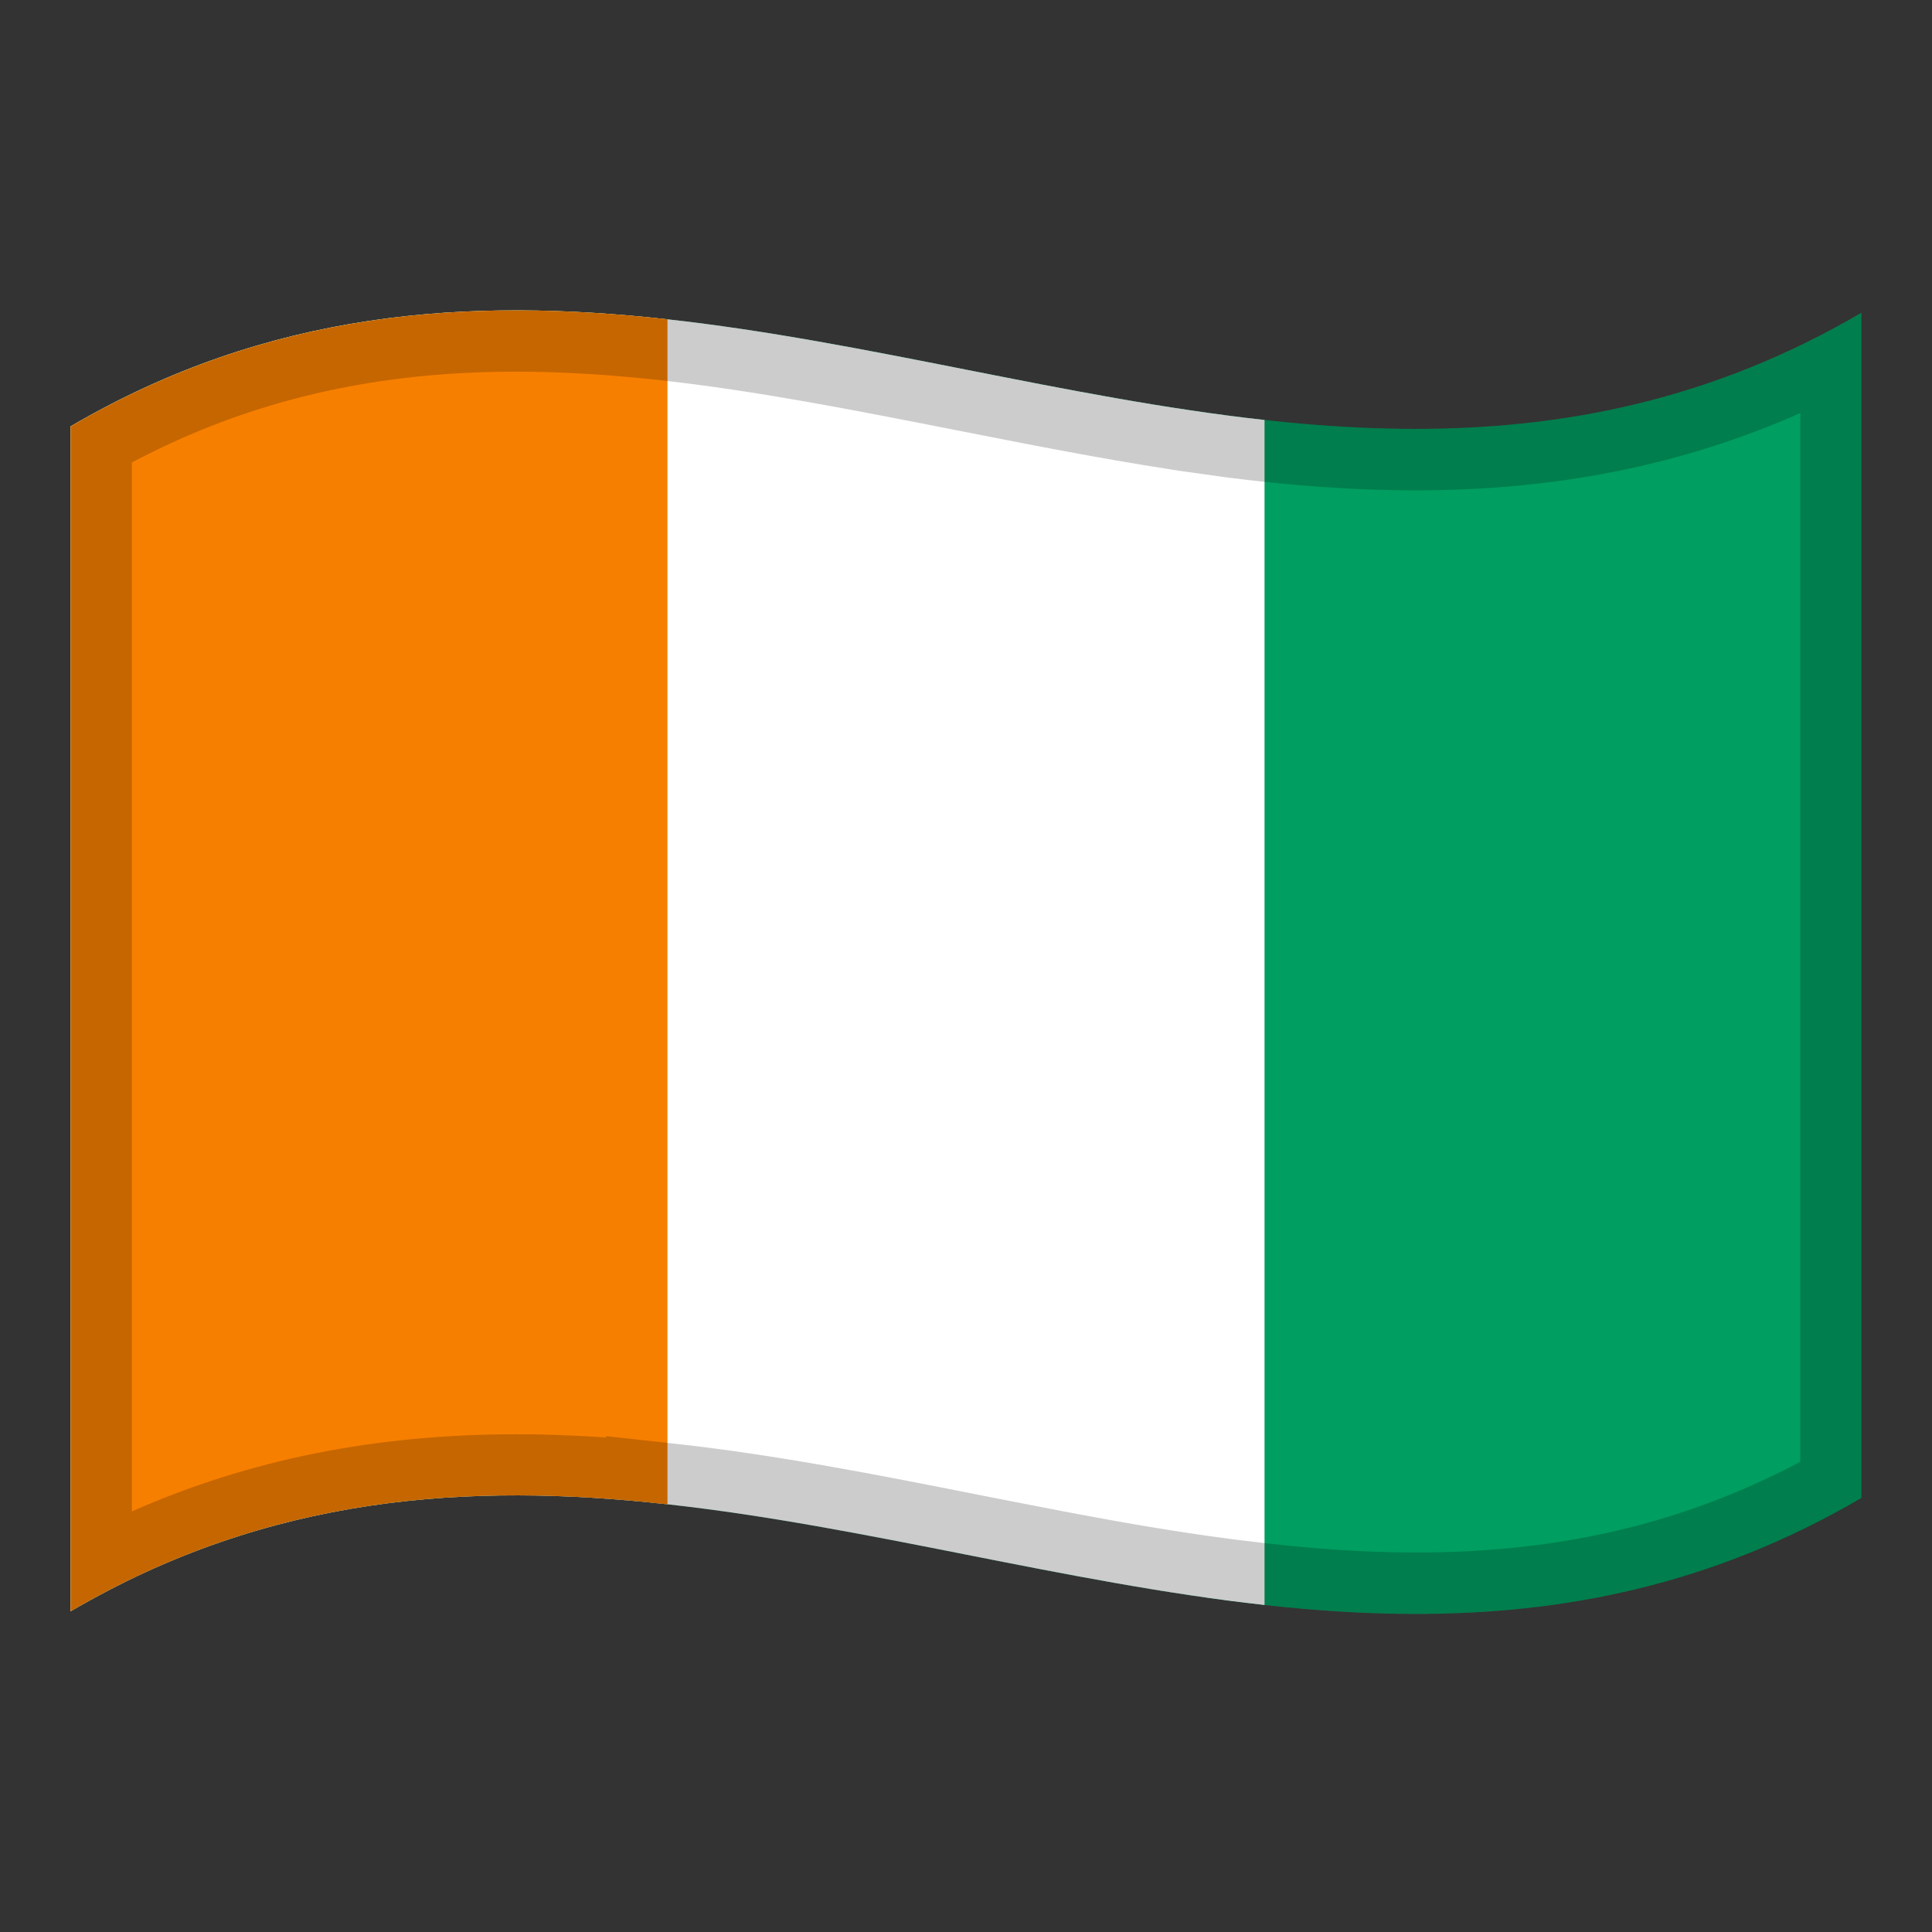 <!-- Generator: Adobe Illustrator 24.2.0, SVG Export Plug-In . SVG Version: 6.00 Build 0)  -->
<svg xmlns="http://www.w3.org/2000/svg" xmlns:xlink="http://www.w3.org/1999/xlink" version="1.1" id="Layer_1" x="0px" y="0px" viewBox="0 0 1260 1260" style="enable-background:new 0 0 1260 1260;" xml:space="preserve">
<rect x="0" y="0" width="1260" height="1260" fill="#333333" stroke="none"/>
<g>
	<g>
		<path d="M46,278.1v772.8c389.3-228,778.7,153.9,1168-74V204C824.7,432,435.3,50.2,46,278.1z" fill="#009E60"/>
		<path d="M46,278.1v772.8c259.6-151.9,519.1-32.9,778.7-4.2V273.9C565.1,245.2,305.5,126.1,46,278.1z" fill="#FFFFFF"/>
		<path d="M46,278.1v772.8c129.8-76,259.6-84.2,389.3-69.8V208.2C305.5,193.9,175.8,202.1,46,278.1z" fill="#F77F00"/>
	</g>
	<path d="M823.4,273.7c-1.2-0.1-2.4-0.3-3.6-0.4c-1.6-0.2-3.1-0.4-4.7-0.6c-1.9-0.2-3.7-0.4-5.6-0.7   c-1.4-0.2-2.7-0.3-4.1-0.5c-1.4-0.2-2.8-0.4-4.2-0.5c-1.1-0.1-2.2-0.3-3.3-0.4c-2.6-0.3-5.2-0.7-7.8-1.1c-0.8-0.1-1.6-0.2-2.4-0.3   c-1.7-0.2-3.4-0.5-5.1-0.7c-0.5-0.1-1-0.2-1.6-0.2c-3.6-0.5-7.1-1.1-10.7-1.6c-0.1,0-0.3,0-0.4-0.1c-111.5-17-223-46-334.6-58.4   l0,0c-43.8-4.8-87.5-7.1-131.3-5c-76.8,3.6-153.6,20.4-230.3,59.8c-0.2,0.1-0.4,0.2-0.6,0.3c-5.7,2.9-11.5,6-17.2,9.2   c-0.5,0.3-1,0.6-1.5,0.9c-2.8,1.6-5.6,3.2-8.3,4.8V1051c2.6-1.5,5.2-3,7.8-4.5c0.9-0.5,1.9-1.1,2.8-1.6c1.9-1,3.7-2.1,5.6-3.1   c1.6-0.8,3.1-1.7,4.7-2.5c1.5-0.8,3-1.6,4.4-2.3c1.4-0.7,2.9-1.5,4.3-2.2c1-0.5,1.9-1,2.9-1.4c3-1.5,6.1-3,9.1-4.4   c0.4-0.2,0.9-0.4,1.3-0.6c1.9-0.9,3.8-1.8,5.7-2.7c0.1,0,0.2-0.1,0.3-0.1c88.7-40.8,177.4-52.6,266.1-49.8   c24.8,0.8,49.5,2.7,74.3,5.5l0,0c104.4,11.5,208.8,37.7,313.2,54.9c0.1,0,0.2,0,0.3,0c5.6,0.9,11.2,1.8,16.8,2.7   c0.9,0.1,1.8,0.3,2.7,0.4c1.9,0.3,3.7,0.6,5.6,0.8c1.6,0.2,3.3,0.5,4.9,0.7c1.4,0.2,2.8,0.4,4.2,0.6c1.5,0.2,3,0.4,4.5,0.6   c0.8,0.1,1.7,0.2,2.5,0.3c3.2,0.5,6.5,0.9,9.7,1.3c0.3,0,0.6,0.1,0.9,0.1c2,0.3,3.9,0.5,5.9,0.8h0.1   c135.8,17.1,271.6,11.9,407.5-67.6V204C1083.8,280.3,953.6,288.3,823.4,273.7z M1174,953.4c-36.9,19.5-74.6,33.9-114.7,43.7   c-42.5,10.4-86.9,15.4-135.8,15.4c-34.4,0-70.9-2.5-111.8-7.7h-0.3c-1.9-0.2-3.7-0.5-5.6-0.7l-0.8-0.1c-3.2-0.4-6.3-0.8-9.5-1.3   l-2.4-0.3c-1.5-0.2-2.9-0.4-4.4-0.6c-1.3-0.2-2.7-0.4-4.1-0.6c-1.6-0.2-3.2-0.5-4.8-0.7c-1.8-0.3-3.6-0.5-5.4-0.8l-2.6-0.4   c-5.4-0.8-10.9-1.7-16.4-2.6h-0.2c-39-6.4-78.8-14.3-117.4-21.9c-64.6-12.8-131.5-26-198.1-33.3l-44.4-4.9v0.9   c-11.2-0.8-22.1-1.3-33-1.7c-8.6-0.3-17.3-0.4-25.7-0.4c-92,0-174.1,16.5-250.6,50.3V301.6c1.8-0.9,3.6-1.9,5.4-2.8l0.6-0.3   c65.5-33.6,135.5-51.8,213.9-55.4c10.1-0.5,20.5-0.7,30.9-0.7c27.3,0,55.8,1.6,86.8,4.8l7.4,0.8c63.2,7,128.3,19.9,191.3,32.3   c46.3,9.1,94.1,18.6,141.6,25.9l0.4,0.1c3.6,0.6,7.3,1.1,11,1.6l1.6,0.2c1.8,0.3,3.5,0.5,5.2,0.7l2.5,0.4c2.7,0.4,5.4,0.7,8.1,1.1   l3.4,0.5c1.5,0.2,2.9,0.4,4.4,0.6c1.4,0.2,2.8,0.4,4.2,0.5c1.9,0.2,3.8,0.5,5.7,0.7c1.6,0.2,3.3,0.4,4.9,0.6   c1.2,0.1,2.4,0.3,3.7,0.4c37.4,4.2,71.6,6.2,104.4,6.2c91.5,0,174.1-16.5,250.7-50.4v684H1174z" enable-background="new" opacity="0.2"/>
</g>
</svg>
